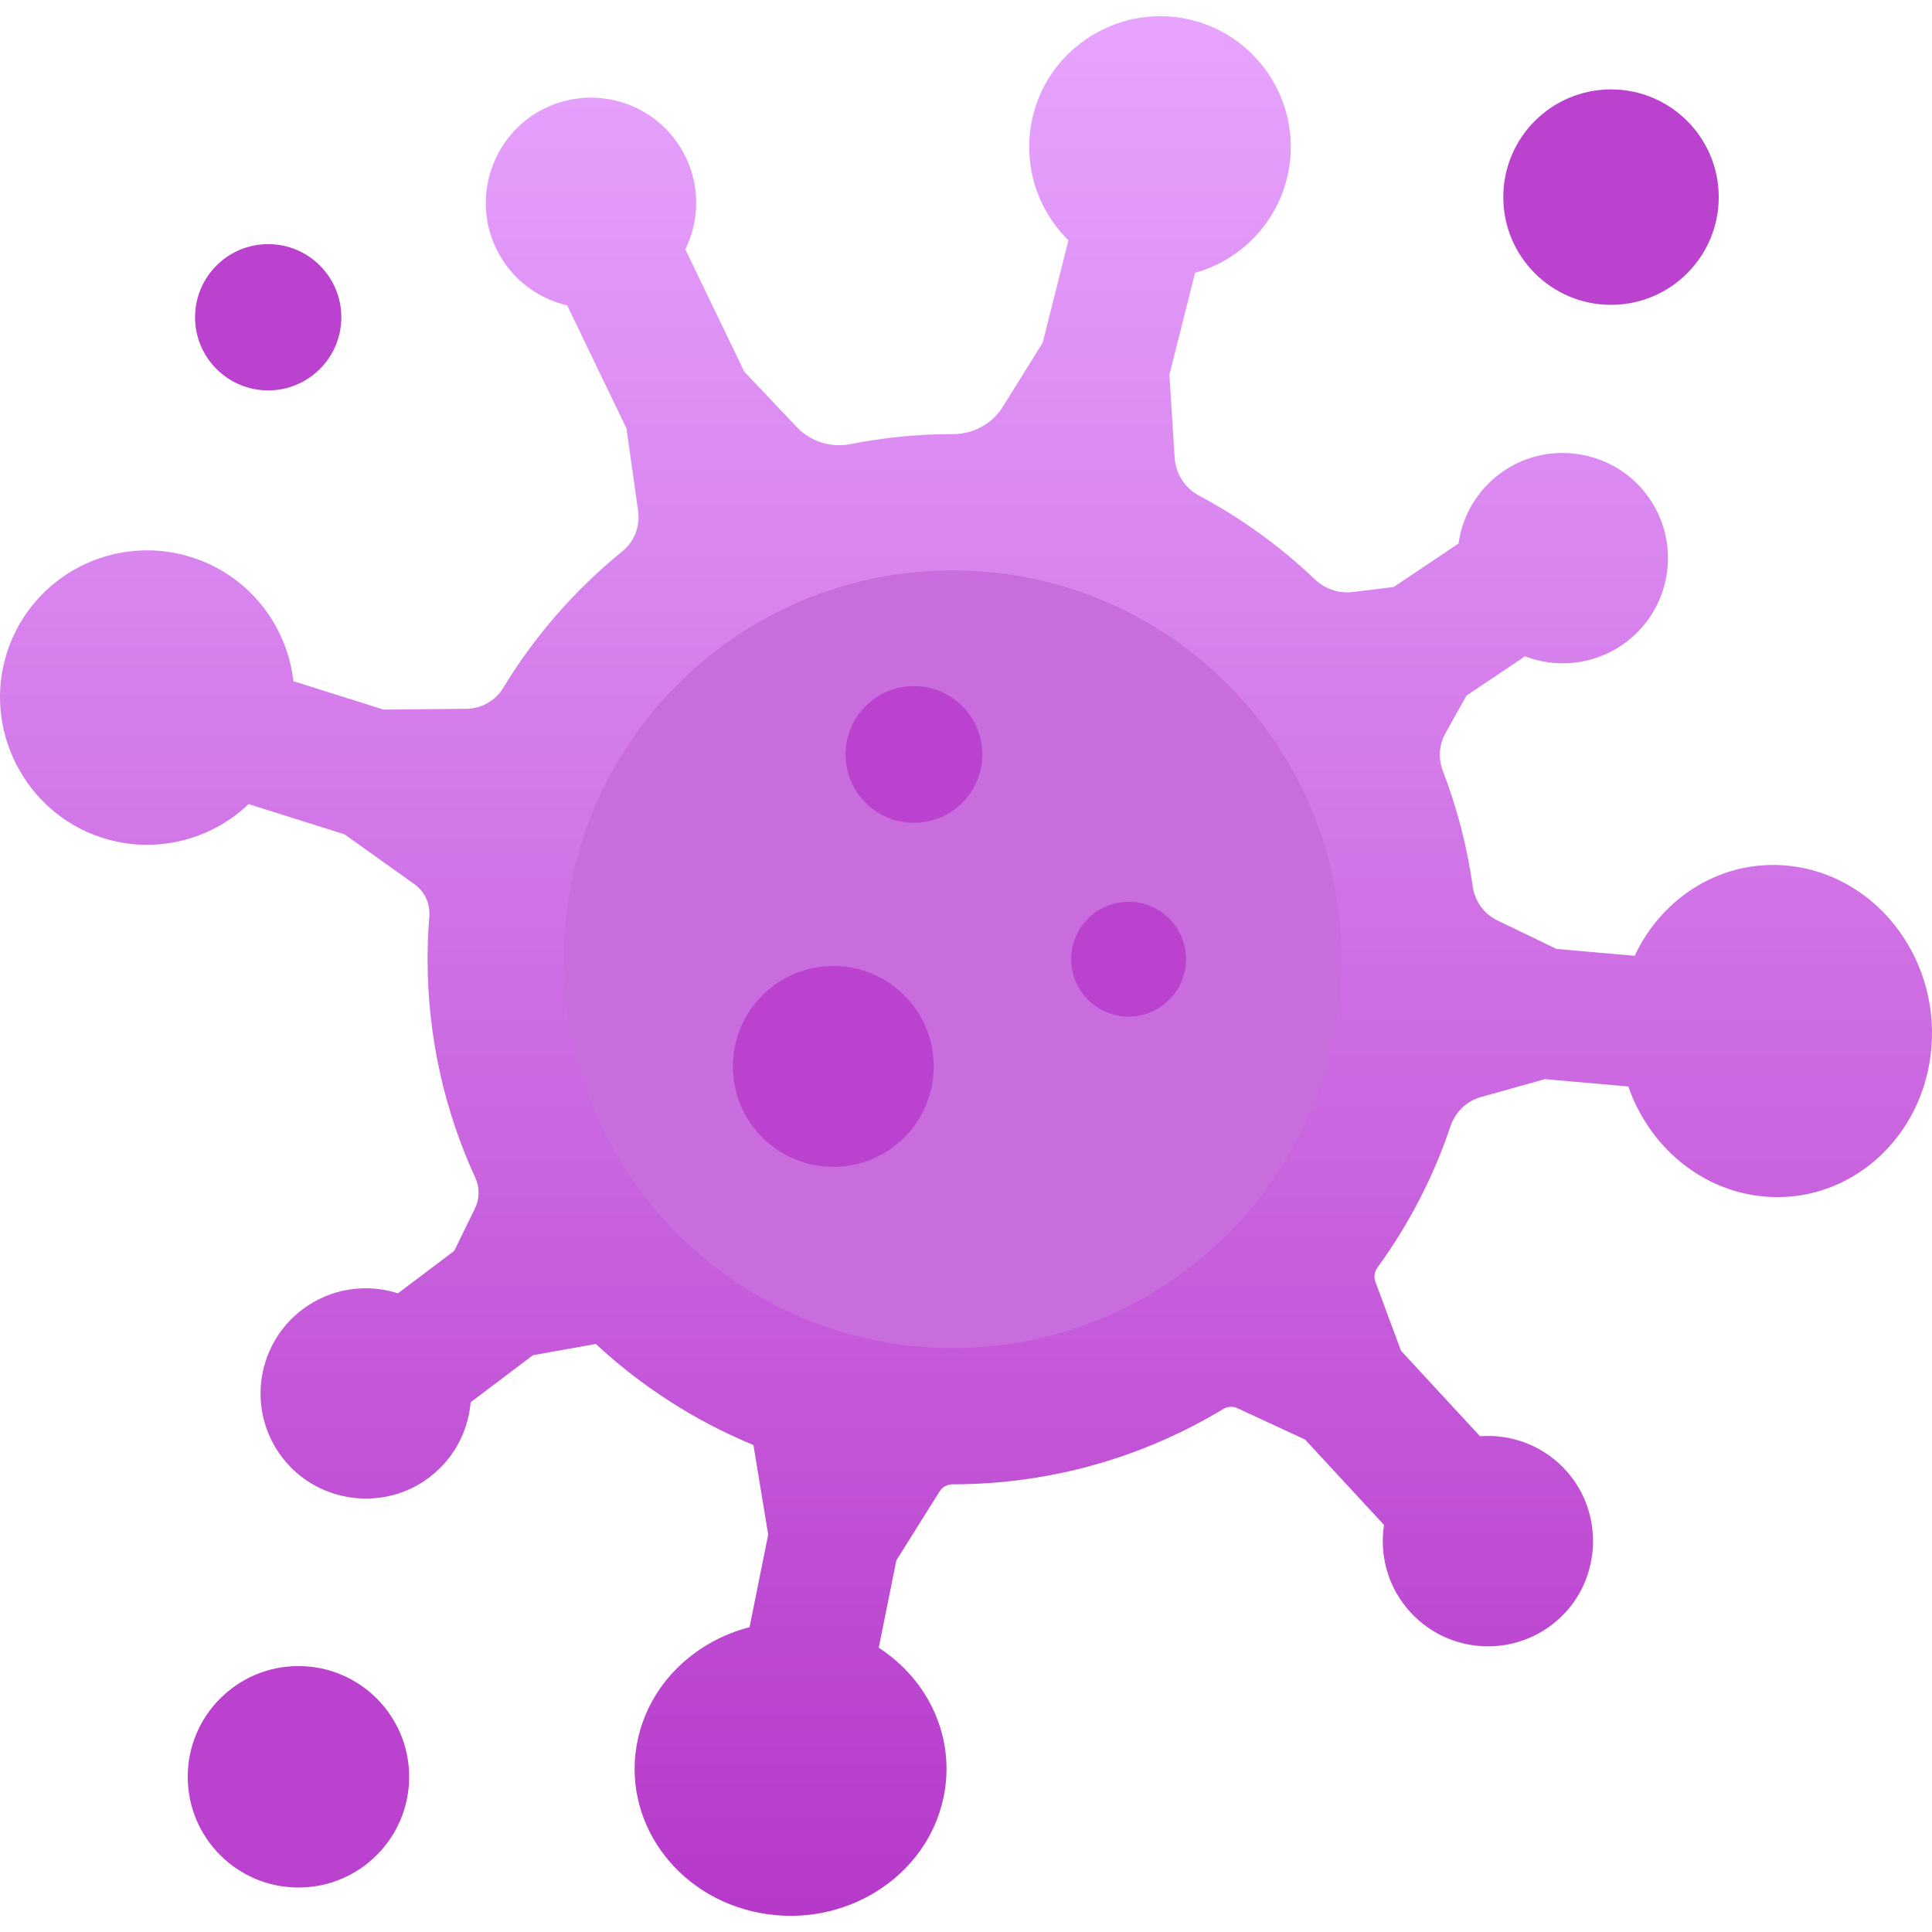 <svg width="70" height="70" viewBox="0 0 70 70" fill="none" xmlns="http://www.w3.org/2000/svg">
<g clip-path="url(#clip0)">
<path d="M69.981 37.924C70.237 34.616 67.909 31.679 64.784 31.366C62.392 31.126 60.228 32.494 59.228 34.631L56.393 34.381L54.252 33.348C53.762 33.112 53.433 32.644 53.358 32.107C53.155 30.658 52.788 29.262 52.279 27.936C52.105 27.487 52.136 26.986 52.371 26.567L53.134 25.203L55.254 23.78C56.373 24.208 57.674 24.105 58.745 23.387C60.559 22.169 60.994 19.663 59.645 17.899C58.483 16.379 56.323 15.962 54.679 16.939C53.632 17.56 52.999 18.591 52.845 19.693L50.494 21.269L49.015 21.45C48.507 21.512 48.001 21.337 47.631 20.983C46.383 19.794 44.973 18.773 43.44 17.956C42.925 17.681 42.594 17.154 42.558 16.572L42.37 13.575L43.3 9.884C44.883 9.442 46.192 8.187 46.623 6.479C47.273 3.898 45.669 1.279 43.055 0.697C40.696 0.171 38.276 1.546 37.526 3.845C36.943 5.639 37.478 7.494 38.712 8.706L37.778 12.418L36.334 14.738C35.947 15.361 35.262 15.729 34.529 15.728C34.524 15.728 34.521 15.728 34.517 15.728C33.253 15.728 32.016 15.854 30.82 16.089C30.108 16.231 29.373 16.005 28.873 15.478L26.966 13.466L24.831 9.036C25.331 8.021 25.375 6.794 24.847 5.695C23.896 3.725 21.472 2.942 19.535 4.031C17.877 4.966 17.159 7.028 17.881 8.791C18.373 9.993 19.395 10.796 20.55 11.065L22.699 15.523L23.12 18.515C23.197 19.066 22.986 19.623 22.553 19.972C20.844 21.359 19.379 23.033 18.233 24.923C17.949 25.392 17.437 25.677 16.888 25.681L13.901 25.71L10.63 24.682C10.401 22.648 9.008 20.84 6.931 20.187C4.14 19.309 1.167 20.843 0.261 23.617C-0.645 26.389 0.885 29.421 3.654 30.337C5.593 30.979 7.63 30.446 9.008 29.135L12.479 30.227L15.015 32.035C15.392 32.302 15.593 32.75 15.555 33.209C15.513 33.719 15.492 34.233 15.492 34.754C15.492 37.579 16.113 40.262 17.222 42.674C17.384 43.028 17.38 43.436 17.209 43.785L16.458 45.321L14.42 46.859C13.278 46.494 11.985 46.669 10.957 47.444C9.212 48.762 8.917 51.288 10.362 52.974C11.605 54.426 13.785 54.724 15.373 53.658C16.384 52.979 16.959 51.916 17.052 50.806L19.311 49.101L21.588 48.695C23.245 50.234 25.176 51.481 27.298 52.355L27.833 55.602L27.158 58.956C25.162 59.471 23.541 61.001 23.105 63.04C22.489 65.922 24.47 68.729 27.529 69.309C30.588 69.888 33.566 68.023 34.182 65.141C34.643 62.984 33.65 60.871 31.839 59.7L32.476 56.537L34.04 54.041C34.143 53.877 34.322 53.779 34.514 53.779H34.517C38.1 53.779 41.454 52.782 44.319 51.052C44.476 50.958 44.67 50.945 44.836 51.023L47.286 52.158L50.146 55.252C49.974 56.362 50.291 57.538 51.113 58.426C52.598 60.031 55.14 60.072 56.675 58.467C58.019 57.058 58.071 54.812 56.794 53.341C55.968 52.389 54.782 51.95 53.623 52.037L50.763 48.942L49.834 46.443C49.769 46.27 49.798 46.076 49.907 45.926C51.035 44.377 51.935 42.653 52.556 40.801C52.728 40.292 53.132 39.896 53.649 39.75L55.975 39.099L58.997 39.366C59.739 41.503 61.589 43.119 63.861 43.347C66.986 43.661 69.727 41.233 69.981 37.924Z" fill="url(#paint0_linear)"/>
<path d="M34.517 20.666C42.297 20.666 48.605 26.973 48.605 34.754C48.605 42.534 42.297 48.842 34.517 48.842C26.736 48.842 20.429 42.534 20.429 34.754C20.429 26.973 26.736 20.666 34.517 20.666Z" fill="#C86CDE"/>
<path d="M10.813 60.365C13.029 60.365 14.825 62.161 14.825 64.377C14.825 66.593 13.029 68.389 10.813 68.389C8.598 68.389 6.802 66.593 6.802 64.377C6.802 62.161 8.598 60.365 10.813 60.365Z" fill="#BA42CF"/>
<path d="M9.717 8.845C11.18 8.845 12.367 10.031 12.367 11.495C12.367 12.958 11.18 14.145 9.717 14.145C8.253 14.145 7.067 12.958 7.067 11.495C7.067 10.031 8.253 8.845 9.717 8.845Z" fill="#BA42CF"/>
<path d="M58.37 3.239C60.525 3.239 62.273 4.986 62.273 7.142C62.273 9.297 60.525 11.045 58.37 11.045C56.214 11.045 54.467 9.297 54.467 7.142C54.467 4.986 56.214 3.239 58.37 3.239Z" fill="#BA42CF"/>
<path d="M30.193 35C32.202 35 33.831 36.629 33.831 38.639C33.831 40.648 32.202 42.277 30.193 42.277C28.183 42.277 26.554 40.648 26.554 38.639C26.554 36.629 28.183 35 30.193 35Z" fill="#BA42CF"/>
<path d="M33.114 24.859C34.482 24.859 35.59 25.968 35.59 27.336C35.59 28.704 34.482 29.812 33.114 29.812C31.746 29.812 30.637 28.704 30.637 27.336C30.637 25.968 31.746 24.859 33.114 24.859Z" fill="#BA42CF"/>
<path d="M40.891 32.674C42.04 32.674 42.971 33.605 42.971 34.754C42.971 35.903 42.04 36.834 40.891 36.834C39.742 36.834 38.811 35.903 38.811 34.754C38.811 33.605 39.742 32.674 40.891 32.674Z" fill="#BA42CF"/>
</g>
<defs>
<linearGradient id="paint0_linear" x1="35" y1="69.414" x2="35" y2="0.585" gradientUnits="userSpaceOnUse">
<stop stop-color="#B639CA"/>
<stop offset="1" stop-color="#E7A4FE"/>
</linearGradient>
<clipPath id="clip0">
<rect width="70" height="70" fill="white" transform="matrix(1 0 0 -1 0 70)"/>
</clipPath>
</defs>
</svg>

